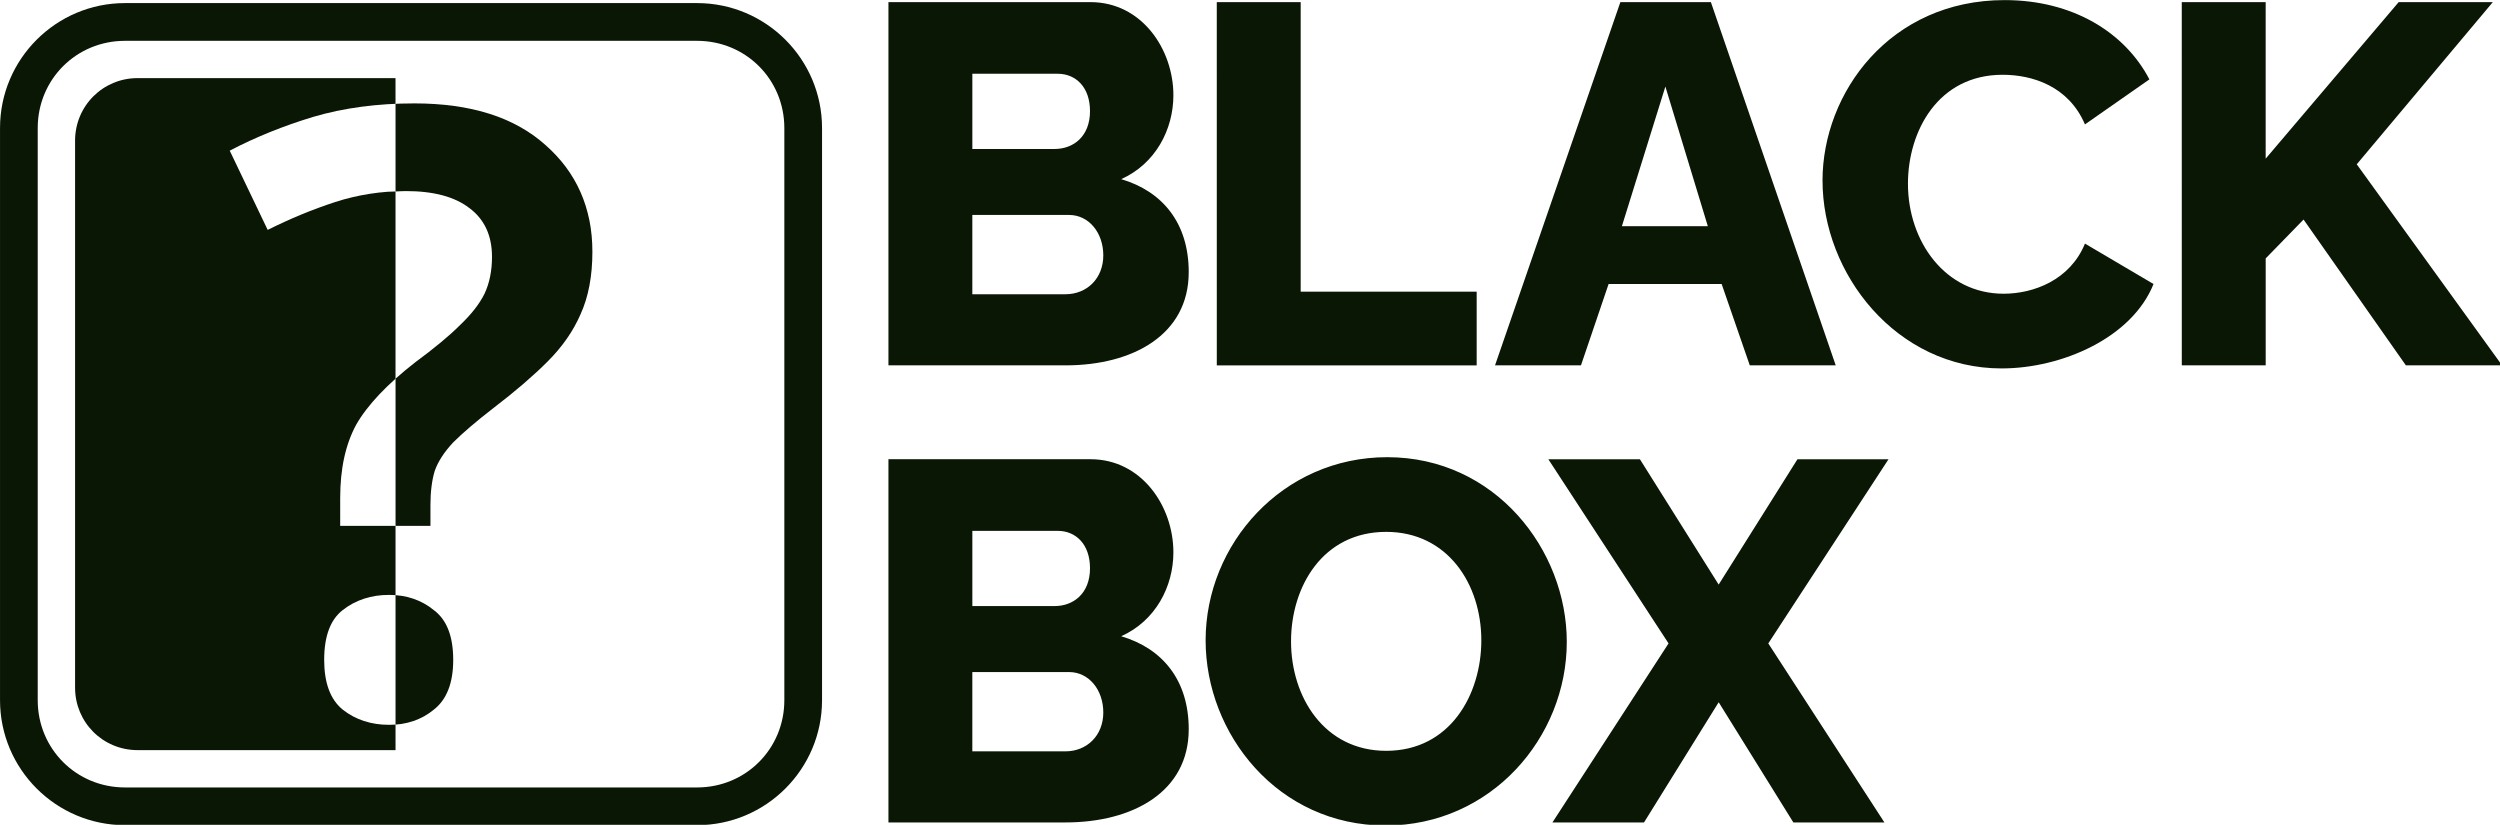 <?xml version="1.0" encoding="UTF-8" standalone="no"?>
<!-- Created with Inkscape (http://www.inkscape.org/) -->

<svg
   width="479.789"
   height="158.292"
   viewBox="0 0 126.944 41.881"
   version="1.1"
   id="svg1"
   xmlns="http://www.w3.org/2000/svg"
   xmlns:svg="http://www.w3.org/2000/svg">
  <defs
     id="defs1" />
  <g
     id="layer1"
     transform="translate(-3.459,-5.518)">
    <g
       id="g15"
       transform="matrix(0.963,0,0,0.963,0.129,1.008)"
       style="fill:#0a1705;fill-opacity:1">
      <g
         id="g13"
         transform="translate(-1.533,-0.699)"
         style="fill:#0a1705;fill-opacity:1">
        <path
           style="color:#000000;fill:#0a1705;fill-opacity:1;stroke-linejoin:round;-inkscape-stroke:none"
           d="m 11.58,5.545 c -3.633,0 -6.588,2.955 -6.588,6.588 v 30.17 c 0,3.633 2.955,6.588 6.588,6.588 h 30.168 c 3.633,0 6.588,-2.955 6.588,-6.588 V 12.133 c 0,-3.633 -2.955,-6.588 -6.588,-6.588 z m 0,1.99 h 30.168 c 2.565,0 4.6,2.033 4.6,4.598 v 30.17 c 0,2.565 -2.035,4.6 -4.6,4.6 H 11.58 c -2.565,0 -4.6,-2.035 -4.6,-4.6 V 12.133 c 0,-2.565 2.035,-4.598 4.6,-4.598 z"
           id="rect1" />
        <path
           d="m 25.847,36.768 v 6.822 c 0.111,-0.008 0.219,-0.021 0.326,-0.038 0.107,-0.017 0.211,-0.038 0.313,-0.063 0.102,-0.025 0.203,-0.054 0.301,-0.087 0.098,-0.033 0.194,-0.071 0.288,-0.113 0.094,-0.042 0.186,-0.087 0.276,-0.137 0.09,-0.05 0.177,-0.104 0.263,-0.163 0.086,-0.058 0.17,-0.121 0.251,-0.188 0.085,-0.067 0.165,-0.139 0.239,-0.216 0.075,-0.077 0.144,-0.16 0.208,-0.248 0.064,-0.088 0.123,-0.181 0.176,-0.28 0.053,-0.099 0.101,-0.202 0.144,-0.312 0.043,-0.109 0.08,-0.224 0.112,-0.344 0.032,-0.12 0.059,-0.245 0.08,-0.376 0.021,-0.131 0.037,-0.266 0.048,-0.408 0.011,-0.141 0.016,-0.288 0.016,-0.44 0,-0.156 -0.005,-0.306 -0.016,-0.45 -0.011,-0.144 -0.027,-0.283 -0.048,-0.415 -0.021,-0.132 -0.048,-0.259 -0.08,-0.38 -0.032,-0.121 -0.069,-0.236 -0.112,-0.345 -0.043,-0.109 -0.09,-0.213 -0.144,-0.311 -0.053,-0.098 -0.112,-0.19 -0.176,-0.276 -0.064,-0.086 -0.133,-0.166 -0.208,-0.241 -0.075,-0.075 -0.154,-0.144 -0.239,-0.207 -0.082,-0.067 -0.165,-0.129 -0.251,-0.188 -0.086,-0.058 -0.173,-0.112 -0.263,-0.162 -0.09,-0.05 -0.182,-0.096 -0.276,-0.137 -0.094,-0.042 -0.19,-0.079 -0.288,-0.113 -0.098,-0.033 -0.198,-0.063 -0.301,-0.088 -0.102,-0.025 -0.207,-0.046 -0.313,-0.063 -0.106,-0.017 -0.215,-0.029 -0.326,-0.037 z"
           style="-inkscape-font-specification:'Noto Sans Semi-Bold';fill:#0a1705;fill-opacity:1;stroke-width:1.75;stroke-linejoin:round"
           id="path9" />
        <path
           d="m 25.847,10.857 v 4.621 c 0.183,-0.008 0.365,-0.02 0.55,-0.02 0.182,0 0.358,0.004 0.529,0.013 0.171,0.009 0.337,0.023 0.497,0.042 0.16,0.019 0.315,0.042 0.465,0.07 0.15,0.028 0.294,0.06 0.433,0.097 0.139,0.037 0.272,0.079 0.4,0.125 0.128,0.046 0.251,0.097 0.369,0.153 0.118,0.056 0.23,0.116 0.337,0.18 0.107,0.065 0.209,0.134 0.305,0.208 0.1,0.074 0.194,0.153 0.282,0.235 0.088,0.082 0.169,0.169 0.244,0.26 0.075,0.091 0.144,0.186 0.206,0.285 0.063,0.099 0.119,0.202 0.169,0.31 0.05,0.107 0.094,0.219 0.131,0.335 0.038,0.116 0.069,0.236 0.094,0.36 0.025,0.124 0.044,0.252 0.056,0.384 0.013,0.132 0.019,0.27 0.019,0.41 0,0.185 -0.008,0.365 -0.025,0.539 -0.017,0.174 -0.042,0.343 -0.075,0.506 -0.033,0.163 -0.075,0.32 -0.125,0.472 -0.05,0.152 -0.108,0.298 -0.175,0.439 -0.067,0.133 -0.143,0.268 -0.23,0.403 -0.087,0.135 -0.185,0.272 -0.292,0.409 -0.107,0.137 -0.225,0.275 -0.353,0.414 -0.128,0.139 -0.266,0.279 -0.414,0.42 -0.141,0.141 -0.295,0.287 -0.464,0.439 -0.169,0.152 -0.351,0.309 -0.548,0.472 -0.196,0.163 -0.406,0.331 -0.63,0.505 -0.224,0.174 -0.462,0.354 -0.714,0.54 -0.185,0.145 -0.363,0.288 -0.535,0.43 -0.171,0.143 -0.336,0.284 -0.494,0.425 -0.004,0.004 -0.007,0.007 -0.011,0.01 V 33.109 h 1.84 v -1.112 c 0,-0.17 0.005,-0.335 0.014,-0.495 0.009,-0.159 0.023,-0.313 0.042,-0.461 0.019,-0.148 0.041,-0.291 0.069,-0.428 0.028,-0.137 0.061,-0.268 0.098,-0.394 0.044,-0.126 0.098,-0.252 0.161,-0.378 0.063,-0.126 0.135,-0.252 0.217,-0.378 0.082,-0.126 0.172,-0.252 0.272,-0.378 0.1,-0.126 0.21,-0.252 0.328,-0.378 0.126,-0.126 0.265,-0.258 0.417,-0.397 0.152,-0.139 0.317,-0.284 0.495,-0.436 0.356,-0.304 0.763,-0.633 1.223,-0.989 0.282,-0.215 0.552,-0.427 0.812,-0.637 0.259,-0.209 0.508,-0.416 0.745,-0.62 0.237,-0.204 0.463,-0.405 0.678,-0.603 0.215,-0.198 0.419,-0.393 0.611,-0.586 0.193,-0.193 0.373,-0.389 0.542,-0.589 0.169,-0.2 0.325,-0.404 0.469,-0.611 0.145,-0.207 0.277,-0.419 0.397,-0.634 0.12,-0.215 0.229,-0.433 0.326,-0.656 0.052,-0.115 0.1,-0.233 0.146,-0.353 0.045,-0.12 0.088,-0.244 0.127,-0.369 0.039,-0.126 0.075,-0.254 0.107,-0.386 0.032,-0.132 0.061,-0.266 0.087,-0.403 0.052,-0.274 0.091,-0.559 0.117,-0.856 0.026,-0.296 0.039,-0.604 0.039,-0.923 0,-0.289 -0.013,-0.571 -0.039,-0.846 -0.026,-0.276 -0.065,-0.545 -0.117,-0.807 C 36.016,16.744 35.952,16.488 35.874,16.239 35.796,15.991 35.705,15.749 35.601,15.513 35.498,15.278 35.381,15.049 35.251,14.828 35.121,14.606 34.979,14.39 34.823,14.182 34.668,13.974 34.499,13.772 34.317,13.577 34.136,13.382 33.941,13.194 33.734,13.012 c -0.102,-0.091 -0.207,-0.178 -0.314,-0.264 -0.107,-0.085 -0.217,-0.168 -0.329,-0.247 -0.112,-0.079 -0.227,-0.156 -0.345,-0.229 -0.118,-0.074 -0.237,-0.145 -0.36,-0.213 -0.245,-0.136 -0.502,-0.261 -0.768,-0.375 -0.266,-0.113 -0.543,-0.216 -0.83,-0.306 -0.287,-0.091 -0.585,-0.17 -0.893,-0.238 -0.308,-0.068 -0.626,-0.125 -0.955,-0.17 -0.329,-0.045 -0.668,-0.08 -1.018,-0.102 -0.35,-0.023 -0.71,-0.034 -1.08,-0.034 -0.245,0 -0.487,0.004 -0.726,0.011 -0.091,0.003 -0.18,0.009 -0.27,0.012 z"
           style="-inkscape-font-specification:'Noto Sans Semi-Bold';fill:#0a1705;fill-opacity:1;stroke-width:1.75;stroke-linejoin:round"
           id="path5" />
        <path
           d="m 12.239,9.501 c -0.114,0 -0.227,0.006 -0.337,0.017 -0.111,0.011 -0.22,0.028 -0.328,0.05 -0.107,0.022 -0.213,0.049 -0.316,0.081 -0.103,0.032 -0.204,0.069 -0.302,0.111 -0.099,0.042 -0.195,0.088 -0.288,0.138 -0.093,0.051 -0.184,0.105 -0.271,0.164 -0.088,0.059 -0.172,0.122 -0.253,0.189 -0.081,0.067 -0.159,0.138 -0.234,0.212 -0.074,0.074 -0.145,0.152 -0.212,0.234 -0.067,0.081 -0.13,0.166 -0.189,0.254 -0.059,0.088 -0.114,0.178 -0.164,0.271 -0.051,0.093 -0.097,0.189 -0.138,0.288 -0.042,0.099 -0.078,0.2 -0.11,0.303 -0.032,0.103 -0.059,0.208 -0.081,0.316 -0.022,0.107 -0.038,0.217 -0.05,0.328 -0.011,0.111 -0.017,0.223 -0.017,0.337 v 28.851 c 0,0.114 0.006,0.227 0.017,0.337 0.011,0.111 0.028,0.22 0.05,0.328 0.022,0.107 0.049,0.213 0.081,0.316 0.032,0.103 0.069,0.204 0.11,0.302 0.042,0.099 0.088,0.195 0.138,0.288 0.051,0.093 0.105,0.184 0.164,0.271 0.059,0.088 0.122,0.172 0.189,0.253 0.067,0.081 0.138,0.159 0.212,0.234 0.074,0.074 0.152,0.145 0.234,0.212 0.081,0.067 0.166,0.13 0.253,0.189 0.088,0.059 0.178,0.114 0.271,0.164 0.093,0.051 0.19,0.097 0.288,0.138 0.099,0.042 0.199,0.078 0.302,0.11 0.103,0.032 0.209,0.059 0.316,0.081 0.107,0.022 0.217,0.038 0.328,0.05 0.111,0.011 0.223,0.017 0.337,0.017 h 13.608 v -1.346 c 0,0 -5.17e-4,0 -5.17e-4,0 -0.111,0.008 -0.223,0.012 -0.338,0.012 -0.119,0 -0.235,-0.004 -0.35,-0.012 -0.114,-0.008 -0.227,-0.021 -0.337,-0.038 -0.11,-0.017 -0.218,-0.038 -0.325,-0.063 -0.106,-0.025 -0.21,-0.054 -0.312,-0.087 -0.102,-0.033 -0.202,-0.071 -0.3,-0.113 -0.098,-0.042 -0.193,-0.087 -0.287,-0.137 -0.094,-0.05 -0.185,-0.104 -0.274,-0.163 -0.089,-0.058 -0.177,-0.121 -0.262,-0.188 -0.082,-0.067 -0.158,-0.139 -0.229,-0.216 -0.071,-0.077 -0.138,-0.16 -0.199,-0.248 -0.061,-0.088 -0.117,-0.181 -0.168,-0.28 -0.051,-0.099 -0.097,-0.202 -0.137,-0.312 -0.041,-0.109 -0.076,-0.224 -0.107,-0.344 -0.031,-0.12 -0.056,-0.245 -0.076,-0.376 -0.02,-0.131 -0.036,-0.266 -0.046,-0.408 -0.01,-0.141 -0.015,-0.288 -0.015,-0.44 0,-0.156 0.005,-0.306 0.015,-0.45 0.01,-0.144 0.026,-0.283 0.046,-0.415 0.02,-0.132 0.046,-0.259 0.076,-0.38 0.031,-0.121 0.066,-0.236 0.107,-0.345 0.041,-0.109 0.087,-0.213 0.137,-0.311 0.051,-0.098 0.107,-0.19 0.168,-0.276 0.061,-0.086 0.128,-0.166 0.199,-0.241 0.071,-0.075 0.147,-0.144 0.229,-0.207 0.085,-0.067 0.173,-0.129 0.262,-0.188 0.089,-0.058 0.181,-0.112 0.274,-0.162 0.094,-0.05 0.189,-0.096 0.287,-0.137 0.098,-0.042 0.198,-0.079 0.3,-0.113 0.102,-0.033 0.206,-0.063 0.312,-0.088 0.106,-0.025 0.214,-0.046 0.325,-0.063 0.11,-0.017 0.223,-0.029 0.337,-0.037 0.114,-0.008 0.231,-0.012 0.35,-0.012 0.115,0 0.227,0.004 0.338,0.012 0,0 5.17e-4,0 5.17e-4,0 V 33.109 H 22.929 v -1.467 c 0,-0.193 0.005,-0.382 0.013,-0.566 0.009,-0.185 0.022,-0.366 0.039,-0.543 0.018,-0.177 0.04,-0.35 0.066,-0.519 0.026,-0.169 0.057,-0.334 0.092,-0.495 0.035,-0.161 0.075,-0.319 0.119,-0.472 0.044,-0.153 0.092,-0.303 0.145,-0.448 0.053,-0.145 0.11,-0.287 0.172,-0.425 0.062,-0.138 0.128,-0.271 0.198,-0.4 0.074,-0.13 0.155,-0.261 0.243,-0.392 0.088,-0.132 0.183,-0.264 0.285,-0.397 0.102,-0.133 0.211,-0.267 0.327,-0.403 0.116,-0.135 0.238,-0.272 0.368,-0.409 0.13,-0.137 0.266,-0.275 0.41,-0.414 0.14,-0.135 0.287,-0.272 0.44,-0.409 v -9.872 c -0.139,0.006 -0.279,0.005 -0.417,0.015 -0.319,0.024 -0.633,0.06 -0.945,0.109 -0.311,0.048 -0.619,0.109 -0.923,0.181 -0.304,0.072 -0.604,0.156 -0.9,0.253 -0.296,0.096 -0.593,0.199 -0.889,0.309 -0.296,0.109 -0.593,0.225 -0.889,0.347 -0.296,0.122 -0.592,0.251 -0.889,0.387 -0.296,0.135 -0.593,0.277 -0.889,0.425 l -2.001,-4.179 c 0.341,-0.178 0.688,-0.349 1.042,-0.512 0.354,-0.163 0.714,-0.318 1.081,-0.467 0.367,-0.148 0.741,-0.289 1.12,-0.423 0.38,-0.133 0.766,-0.259 1.159,-0.378 0.2,-0.059 0.403,-0.115 0.609,-0.167 0.206,-0.052 0.414,-0.1 0.625,-0.144 0.211,-0.044 0.425,-0.085 0.642,-0.122 0.217,-0.037 0.436,-0.07 0.658,-0.1 0.222,-0.03 0.448,-0.056 0.675,-0.078 0.228,-0.022 0.459,-0.041 0.692,-0.056 0.145,-0.009 0.292,-0.014 0.439,-0.021 V 9.501 Z"
           style="fill:#0a1705;fill-opacity:1;stroke-width:1.704;stroke-linejoin:round"
           id="path4" />
      </g>
      <g
         id="g12"
         transform="matrix(1.062,0,0,1.062,-4.476,-2.058)"
         style="fill:#0a1705;fill-opacity:1">
        <g
           id="text10"
           style="font-weight:800;font-size:25.4px;font-family:Raleway;-inkscape-font-specification:'Raleway Ultra-Bold';letter-spacing:-0.68px;fill:#0a1705;fill-opacity:1;stroke-width:2;stroke-linejoin:round"
           aria-label="BLACK">
          <path
             d="m 66.492,19.865 c 0,-2.438 -1.295,-4.013 -3.353,-4.623 1.702,-0.762 2.591,-2.464 2.591,-4.166 0,-2.286 -1.575,-4.623 -4.115,-4.623 h -10.033 V 24.488 h 8.788 c 3.353,0 6.121,-1.524 6.121,-4.623 z m -10.744,-9.855 h 4.242 c 0.889,0 1.6,0.66 1.6,1.854 0,1.27 -0.838,1.88 -1.753,1.88 h -4.089 z m 6.502,9.017 c 0,1.143 -0.813,1.93 -1.88,1.93 h -4.623 v -3.937 h 4.801 c 0.991,0 1.702,0.889 1.702,2.007 z"
             id="path15"
             style="fill:#0a1705;fill-opacity:1" />
          <path
             d="m 67.885,24.488 h 12.903 v -3.658 h -8.738 V 6.454 h -4.166 z"
             id="path16"
             style="fill:#0a1705;fill-opacity:1" />
          <path
             d="M 87.922,6.454 81.699,24.488 h 4.267 l 1.372,-4.039 h 5.613 l 1.397,4.039 h 4.267 l -6.198,-18.034 z m 4.343,11.125 h -4.267 l 2.159,-6.934 z m 5.695,-2.261 c 0,4.623 3.658,9.322 8.89,9.322 2.997,0 6.477,-1.524 7.544,-4.191 l -3.404,-2.007 c -0.737,1.803 -2.54,2.489 -4.039,2.489 -2.896,0 -4.75,-2.591 -4.75,-5.461 0,-2.616 1.499,-5.41 4.699,-5.41 1.473,0 3.277,0.559 4.089,2.464 l 3.2,-2.235 c -1.219,-2.337 -3.81,-3.937 -7.188,-3.937 -5.69,0 -9.042,4.597 -9.042,8.966 z m 17.837,9.169 h 4.166 v -5.309 l 1.88,-1.93 5.08,7.239 h 4.775 l -7.214,-9.982 6.756,-8.052 h -4.674 l -6.604,7.772 V 6.454 h -4.166 z"
             id="path17"
             style="fill:#0a1705;fill-opacity:1" />
        </g>
        <path
           d="m 66.492,42.56 c 0,-2.438 -1.295,-4.013 -3.353,-4.623 1.702,-0.762 2.591,-2.464 2.591,-4.166 0,-2.286 -1.575,-4.623 -4.115,-4.623 h -10.033 v 18.034 h 8.788 c 3.353,0 6.121,-1.524 6.121,-4.623 z m -10.744,-9.855 h 4.242 c 0.889,0 1.6,0.66 1.6,1.854 0,1.27 -0.838,1.88 -1.753,1.88 h -4.089 z m 6.502,9.017 c 0,1.143 -0.813,1.93 -1.88,1.93 h -4.623 v -3.937 h 4.801 c 0.991,0 1.702,0.889 1.702,2.007 z m 14.02,5.613 c 5.232,0 8.992,-4.369 8.992,-9.119 0,-4.572 -3.556,-9.169 -8.915,-9.169 -5.207,0 -9.017,4.318 -9.017,9.093 0,4.648 3.581,9.195 8.941,9.195 z m -4.699,-9.144 c 0,-2.718 1.575,-5.436 4.724,-5.436 3.048,0 4.724,2.591 4.724,5.385 0,2.692 -1.549,5.486 -4.724,5.486 -3.073,0 -4.724,-2.667 -4.724,-5.436 z m 17.322,-9.042 h -4.547 l 5.969,9.144 -5.766,8.89 h 4.547 l 3.708,-5.969 3.708,5.969 h 4.521 l -5.766,-8.89 5.969,-9.144 h -4.521 l -3.912,6.223 z"
           id="text12"
           style="-inkscape-font-specification:'Raleway Ultra-Bold';fill:#0a1705;fill-opacity:1;stroke-width:2;stroke-linejoin:round"
           aria-label="BOX" />
      </g>
    </g>
  </g>
</svg>
